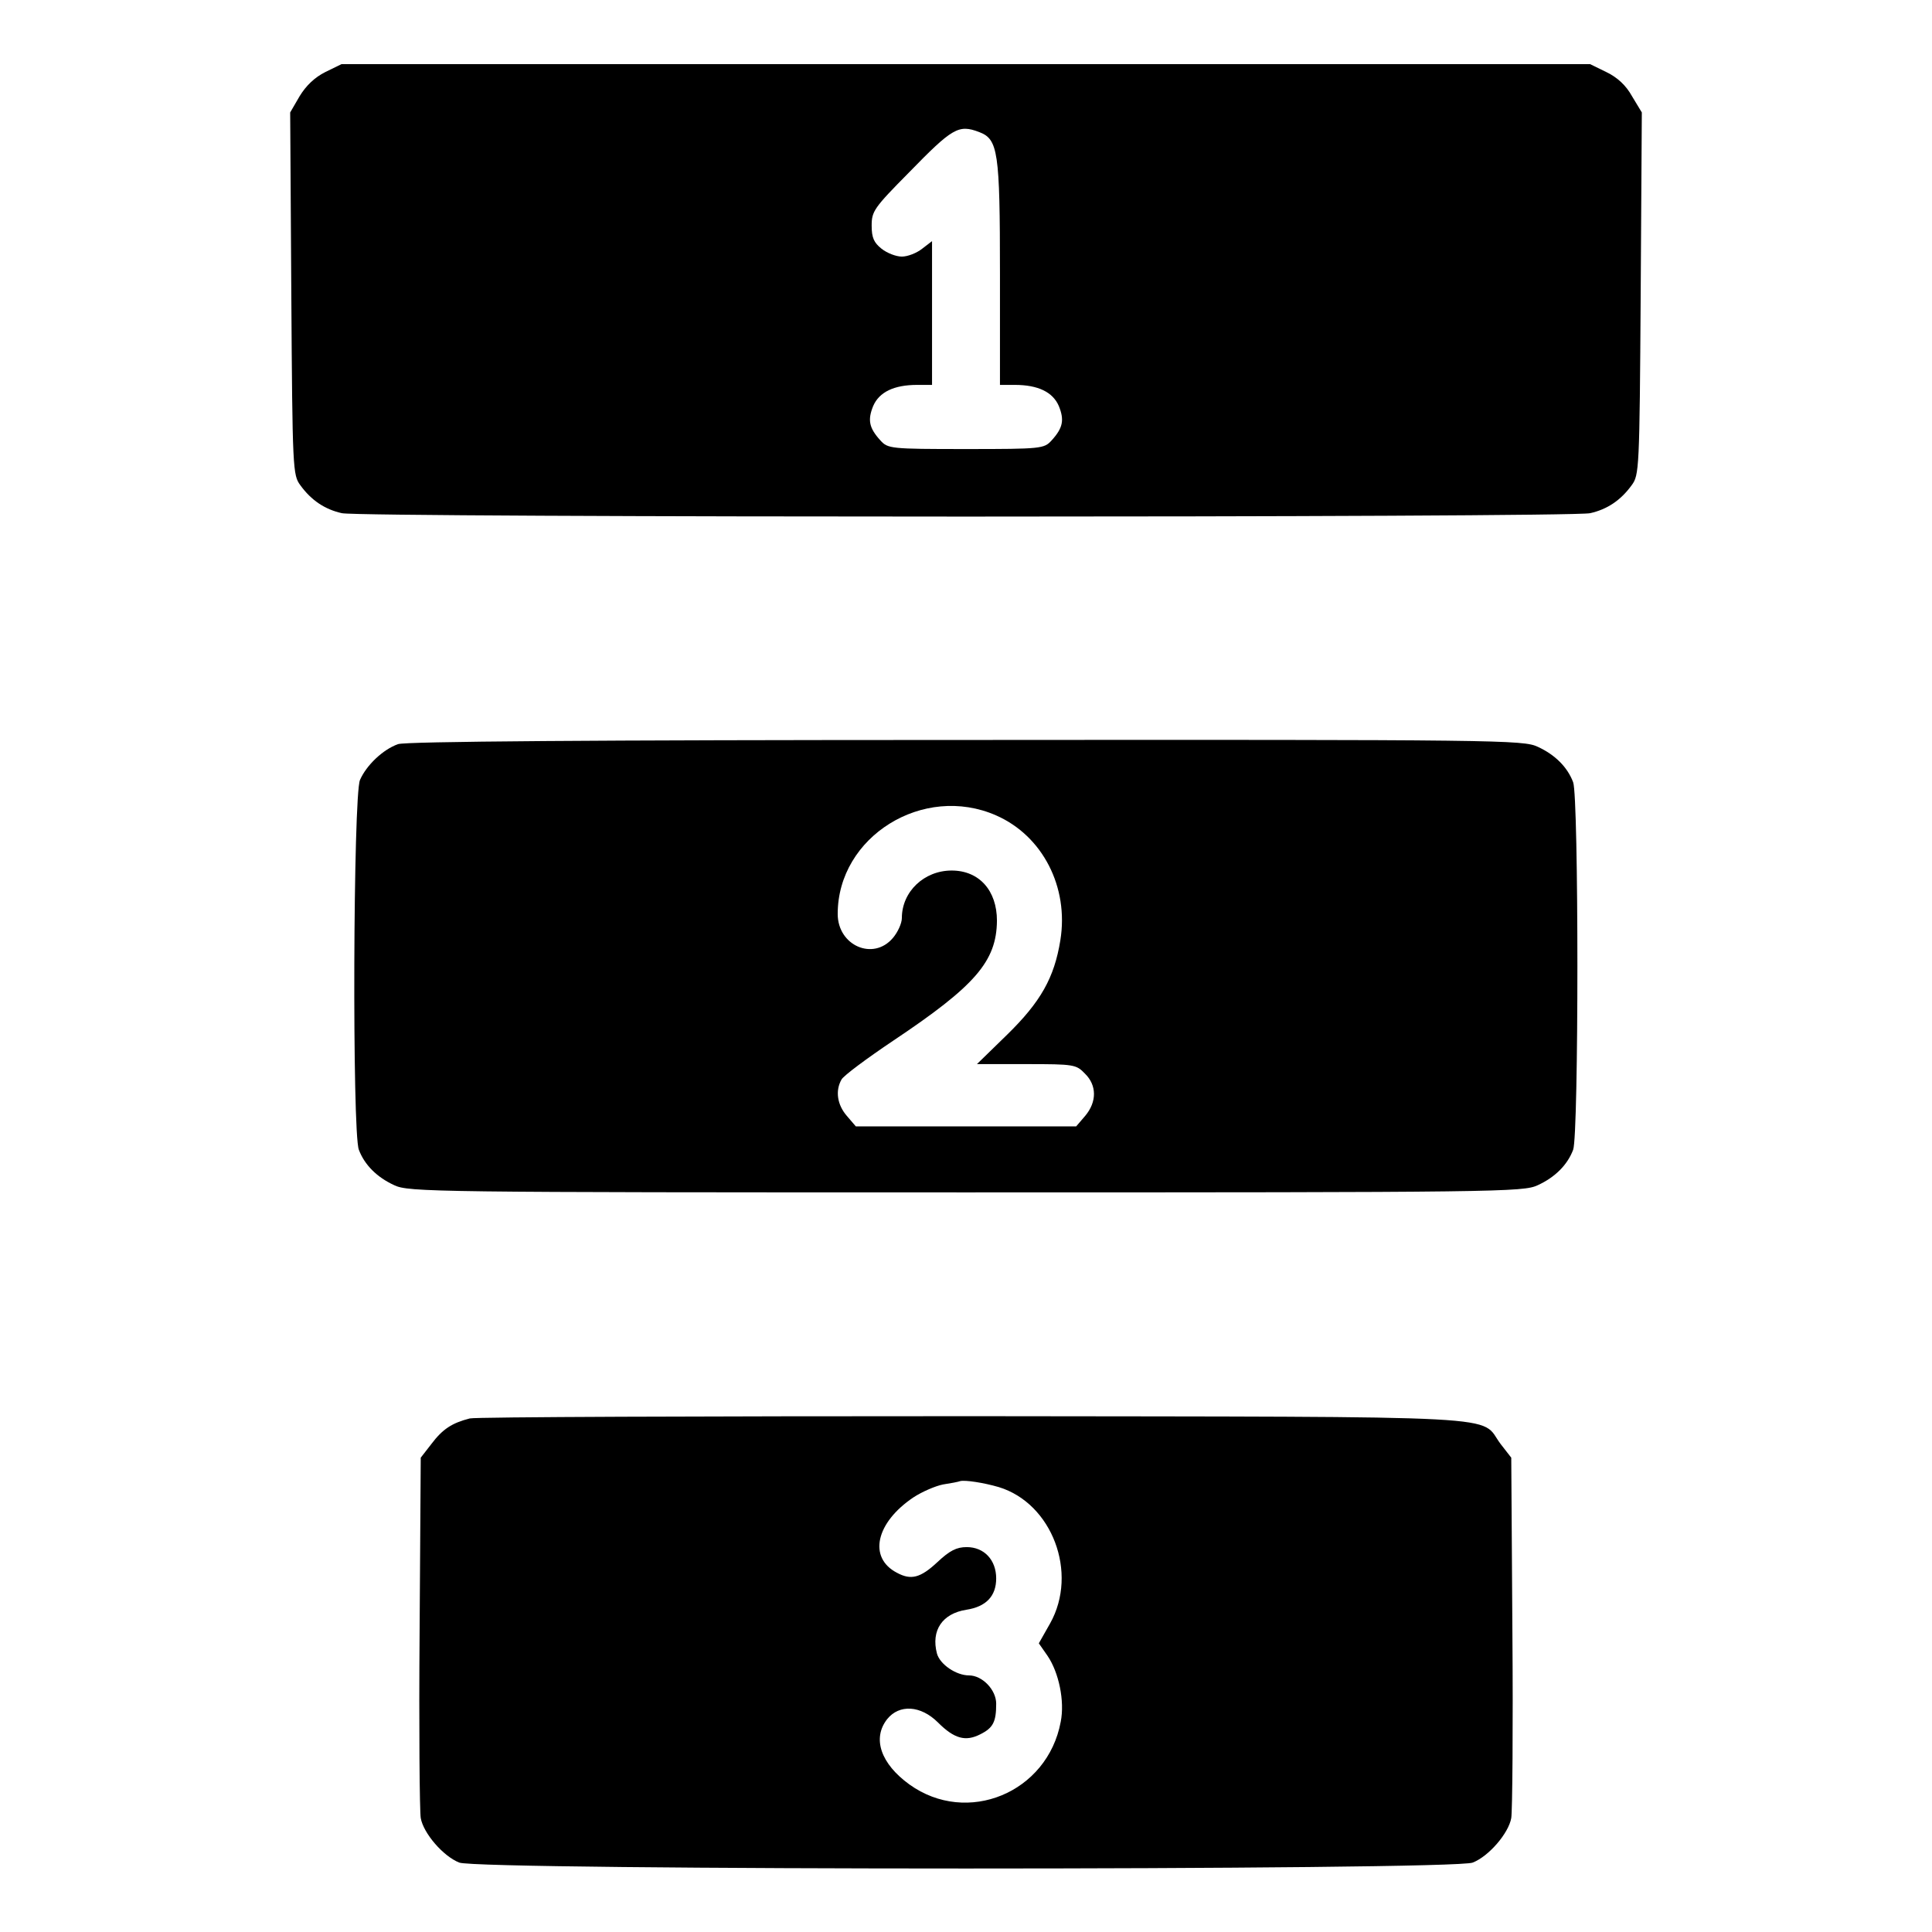 <?xml version="1.0" standalone="no"?>
<!DOCTYPE svg PUBLIC "-//W3C//DTD SVG 20010904//EN"
 "http://www.w3.org/TR/2001/REC-SVG-20010904/DTD/svg10.dtd">
<svg version="1.0" xmlns="http://www.w3.org/2000/svg"
 width="512pt" height="512pt" viewBox="0 0 512 512"
 preserveAspectRatio="xMidYMid meet">

<g transform="translate(0,512) scale(0.1,-0.1)"
fill="#000000" stroke="none">
<path d="M862 4929 c-28 -14 -51 -36 -68 -64 l-25 -43 3 -480 c3 -468 4 -481
24 -508 29 -40 65 -64 110 -74 52 -12 3256 -12 3308 0 45 10 81 34 110 74 20
27 21 40 24 508 l3 480 -26 43 c-16 29 -39 50 -68 64 l-43 21 -1655 0 -1654 0
-43 -21z m1733 -159 c50 -19 55 -51 55 -375 l0 -295 39 0 c62 0 101 -19 117
-56 15 -37 11 -58 -19 -91 -20 -22 -26 -23 -227 -23 -201 0 -207 1 -227 23
-30 33 -34 54 -19 91 16 37 55 56 117 56 l39 0 0 191 0 190 -26 -20 c-15 -12
-39 -21 -54 -21 -15 0 -39 9 -54 21 -20 16 -26 29 -26 61 0 38 6 47 98 140
116 119 132 129 187 108z"/>
<path d="M1055 3148 c-40 -14 -84 -56 -101 -95 -18 -41 -21 -934 -3 -980 15
-40 48 -73 94 -94 38 -18 102 -19 1515 -19 1413 0 1477 1 1515 19 46 21 79 54
94 94 15 39 15 935 0 974 -15 40 -48 73 -94 94 -38 18 -101 19 -1515 18 -999
0 -1485 -4 -1505 -11z m1585 -189 c123 -54 193 -190 170 -331 -16 -99 -52
-163 -141 -250 l-80 -78 131 0 c126 0 132 -1 155 -25 32 -31 32 -75 1 -112
l-24 -28 -292 0 -292 0 -24 28 c-25 29 -31 66 -14 96 5 10 67 56 137 103 217
145 274 210 275 318 0 80 -47 133 -120 133 -73 0 -132 -56 -132 -126 0 -14
-11 -38 -24 -53 -52 -61 -146 -20 -146 64 0 205 227 346 420 261z"/>
<path d="M1245 1361 c-47 -12 -72 -28 -102 -68 l-28 -36 -3 -461 c-2 -254 0
-476 3 -494 7 -40 59 -101 102 -118 48 -21 2638 -21 2686 0 43 17 95 78 102
118 3 18 5 240 3 494 l-3 461 -28 36 c-59 78 63 72 -1397 74 -718 0 -1318 -2
-1335 -6z m1402 -182 c141 -43 211 -227 136 -361 l-30 -53 23 -33 c30 -44 46
-120 35 -175 -35 -188 -248 -276 -401 -166 -76 55 -99 122 -59 173 32 40 89
37 135 -9 43 -43 73 -51 112 -31 34 17 42 33 42 81 0 37 -37 75 -72 75 -34 0
-77 29 -85 58 -16 61 14 106 78 116 52 8 79 36 79 83 0 49 -32 83 -78 83 -27
0 -45 -9 -78 -40 -45 -42 -70 -48 -107 -28 -77 40 -56 133 44 200 23 15 58 30
78 34 20 3 41 7 46 9 13 3 61 -4 102 -16z"/>
</g>
</svg>
